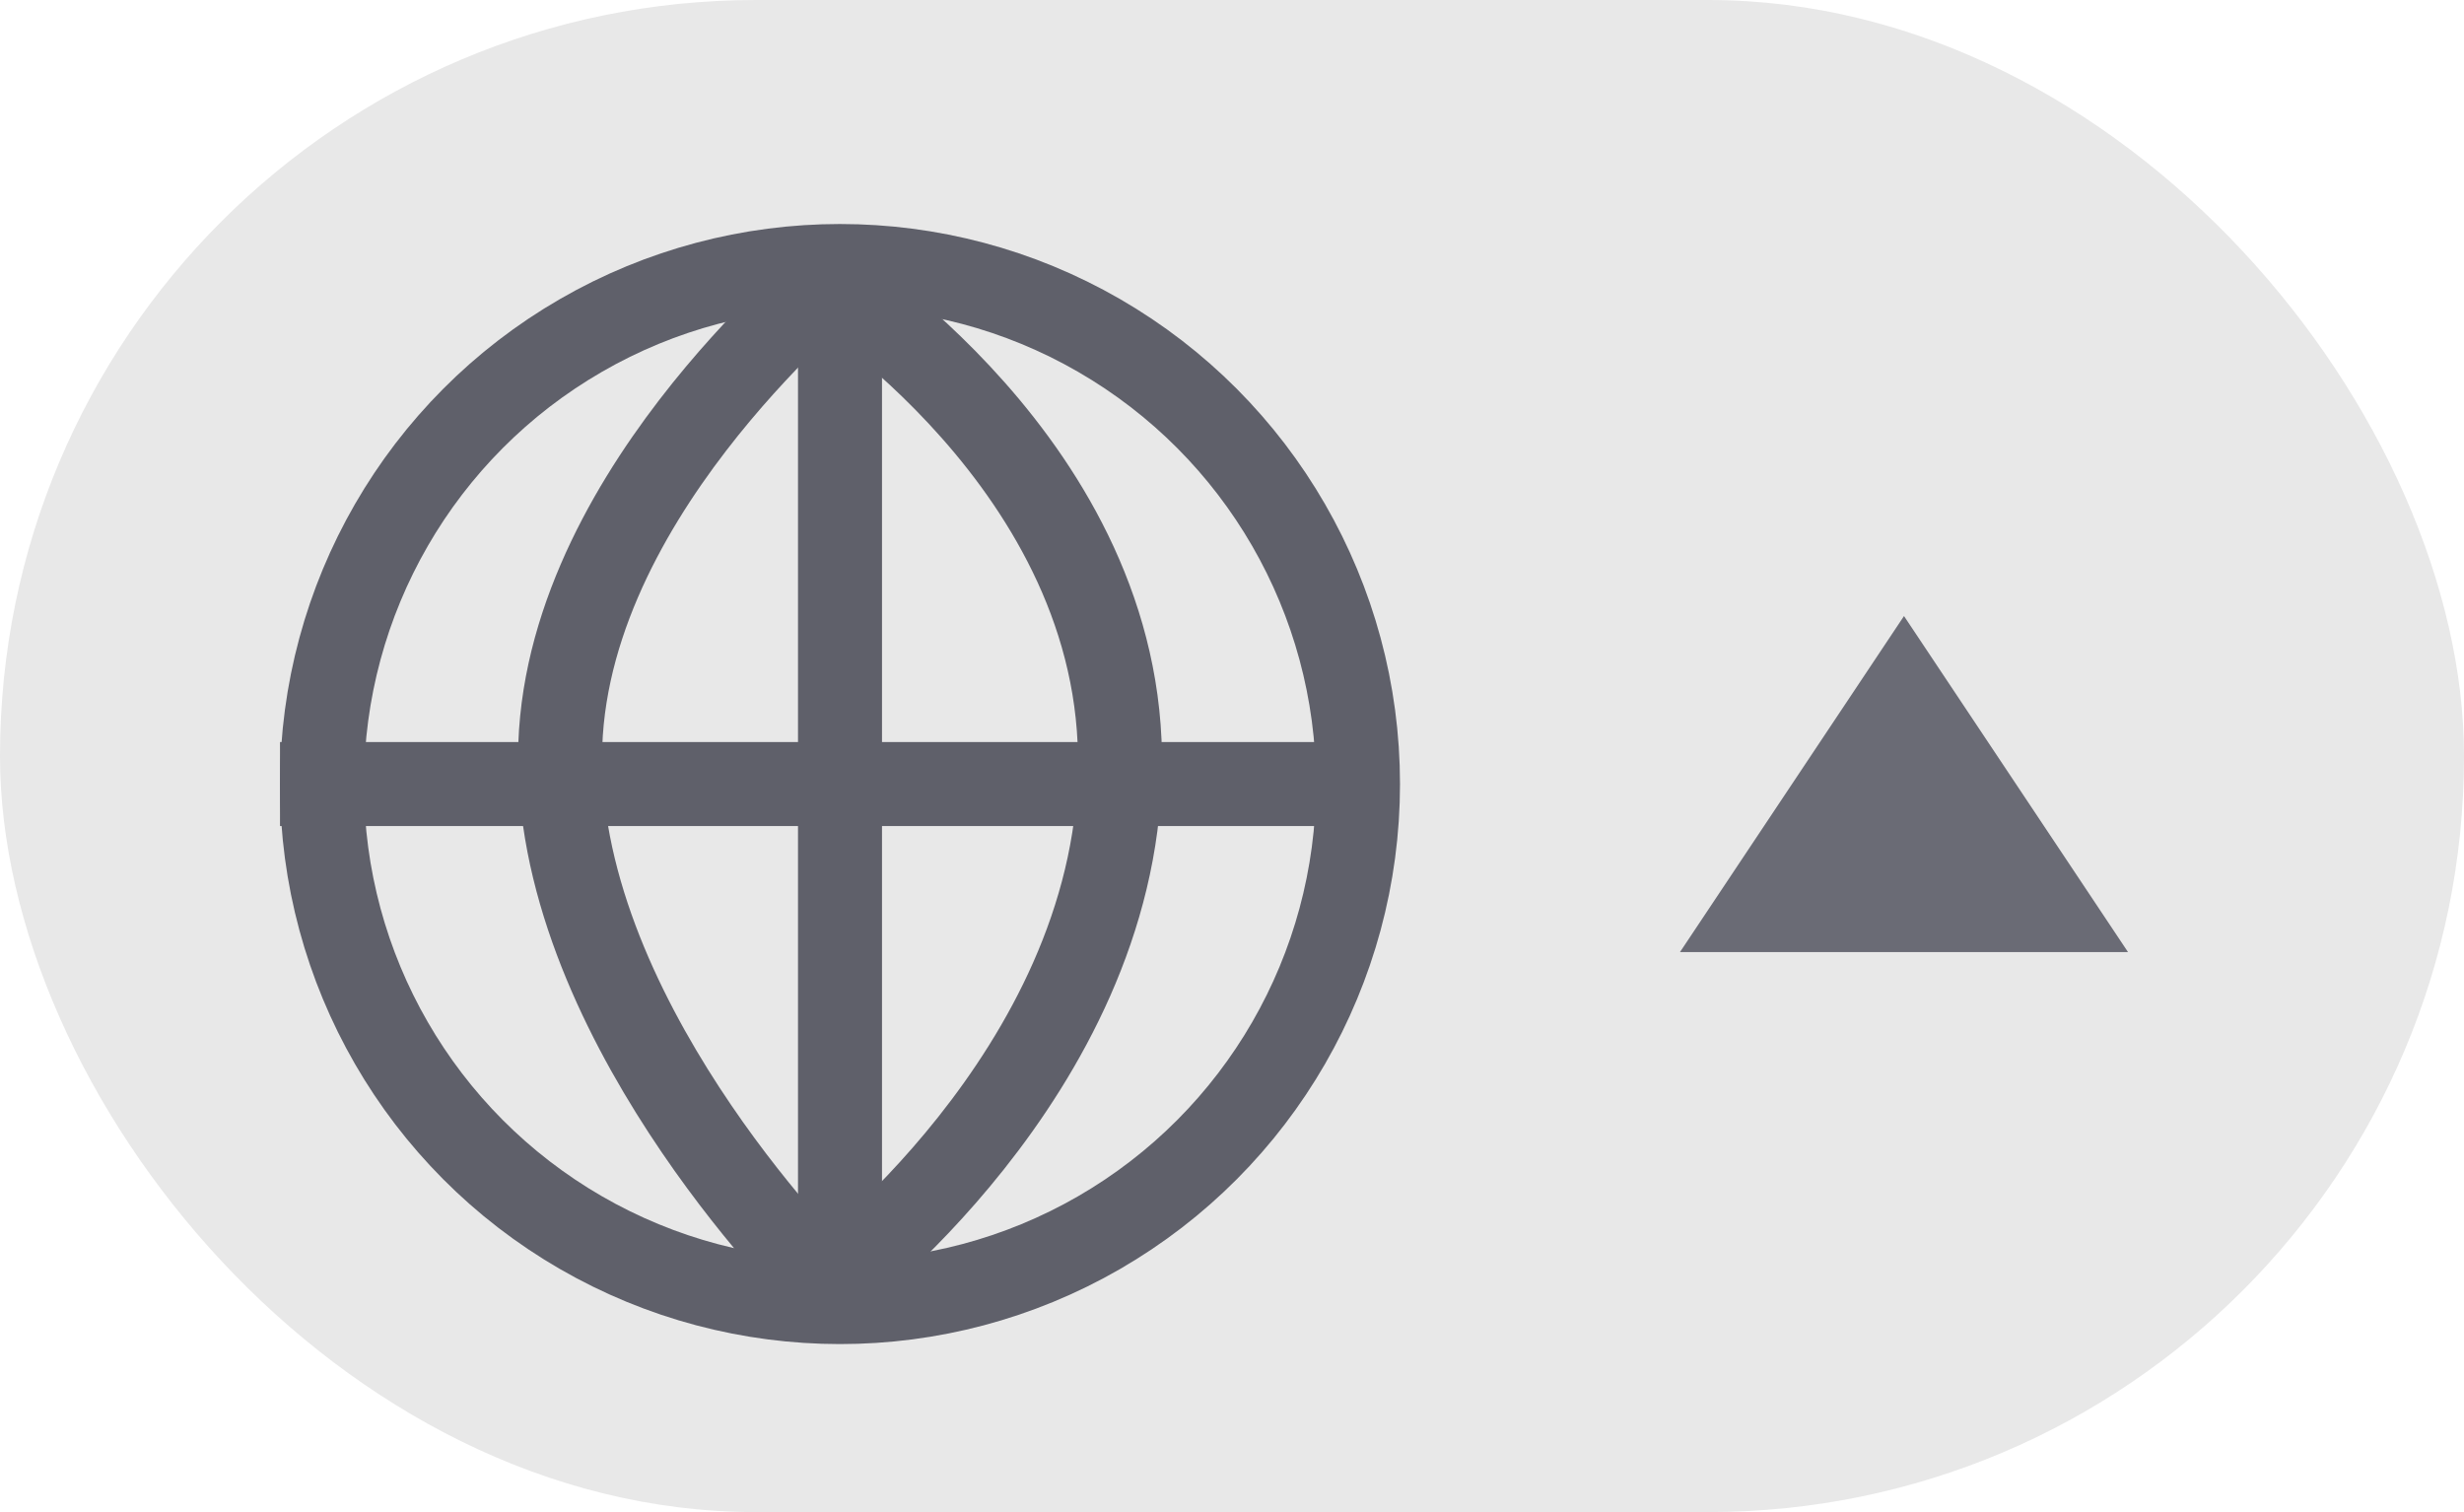 <svg xmlns="http://www.w3.org/2000/svg" width="44" height="27" viewBox="0 0 44 27">
  <g id="Grupo_7808" data-name="Grupo 7808" transform="translate(-768 -2175)">
    <rect id="Rectángulo_2765" data-name="Rectángulo 2765" width="44" height="27" rx="13.5" transform="translate(768 2175)" fill="#e8e8e8"/>
    <g id="Grupo_7094" data-name="Grupo 7094" transform="translate(929 2413) rotate(180)">
      <g id="Polígono_7" data-name="Polígono 7" transform="translate(131 227) rotate(180)" fill="#6a6b75">
        <path d="M 7.066 5.5 L 0.934 5.5 L 4 0.901 L 7.066 5.5 Z" stroke="none"/>
        <path d="M 4 1.803 L 1.869 5 L 6.131 5 L 4 1.803 M 4 0 L 8 6 L -4.76837158203125e-07 6 L 4 0 Z" stroke="none" fill="#6a6b75"/>
      </g>
    </g>
    <g id="ico-grid-regiones" transform="translate(773 2179)">
      <g id="Elipse_14" data-name="Elipse 14" fill="none" stroke="#5f606a" stroke-width="1.5">
        <circle cx="10" cy="10" r="10" stroke="none"/>
        <circle cx="10" cy="10" r="9.25" fill="none"/>
      </g>
      <path id="Trazado_675" data-name="Trazado 675" d="M360.589,395.823c.1.028-4.9,3.988-4.757,8.742s4.757,9.258,4.757,9.258,5.14-3.824,5.238-9.258S360.488,395.8,360.589,395.823Z" transform="translate(-350.828 -394.823)" fill="none" stroke="#5f606a" stroke-width="1.5"/>
      <line id="Línea_32" data-name="Línea 32" x2="19" transform="translate(0 10)" fill="none" stroke="#5f606a" stroke-width="1.5"/>
      <line id="Línea_33" data-name="Línea 33" y2="18" transform="translate(10 1)" fill="none" stroke="#5f606a" stroke-width="1.5"/>
    </g>
  </g>
</svg>
